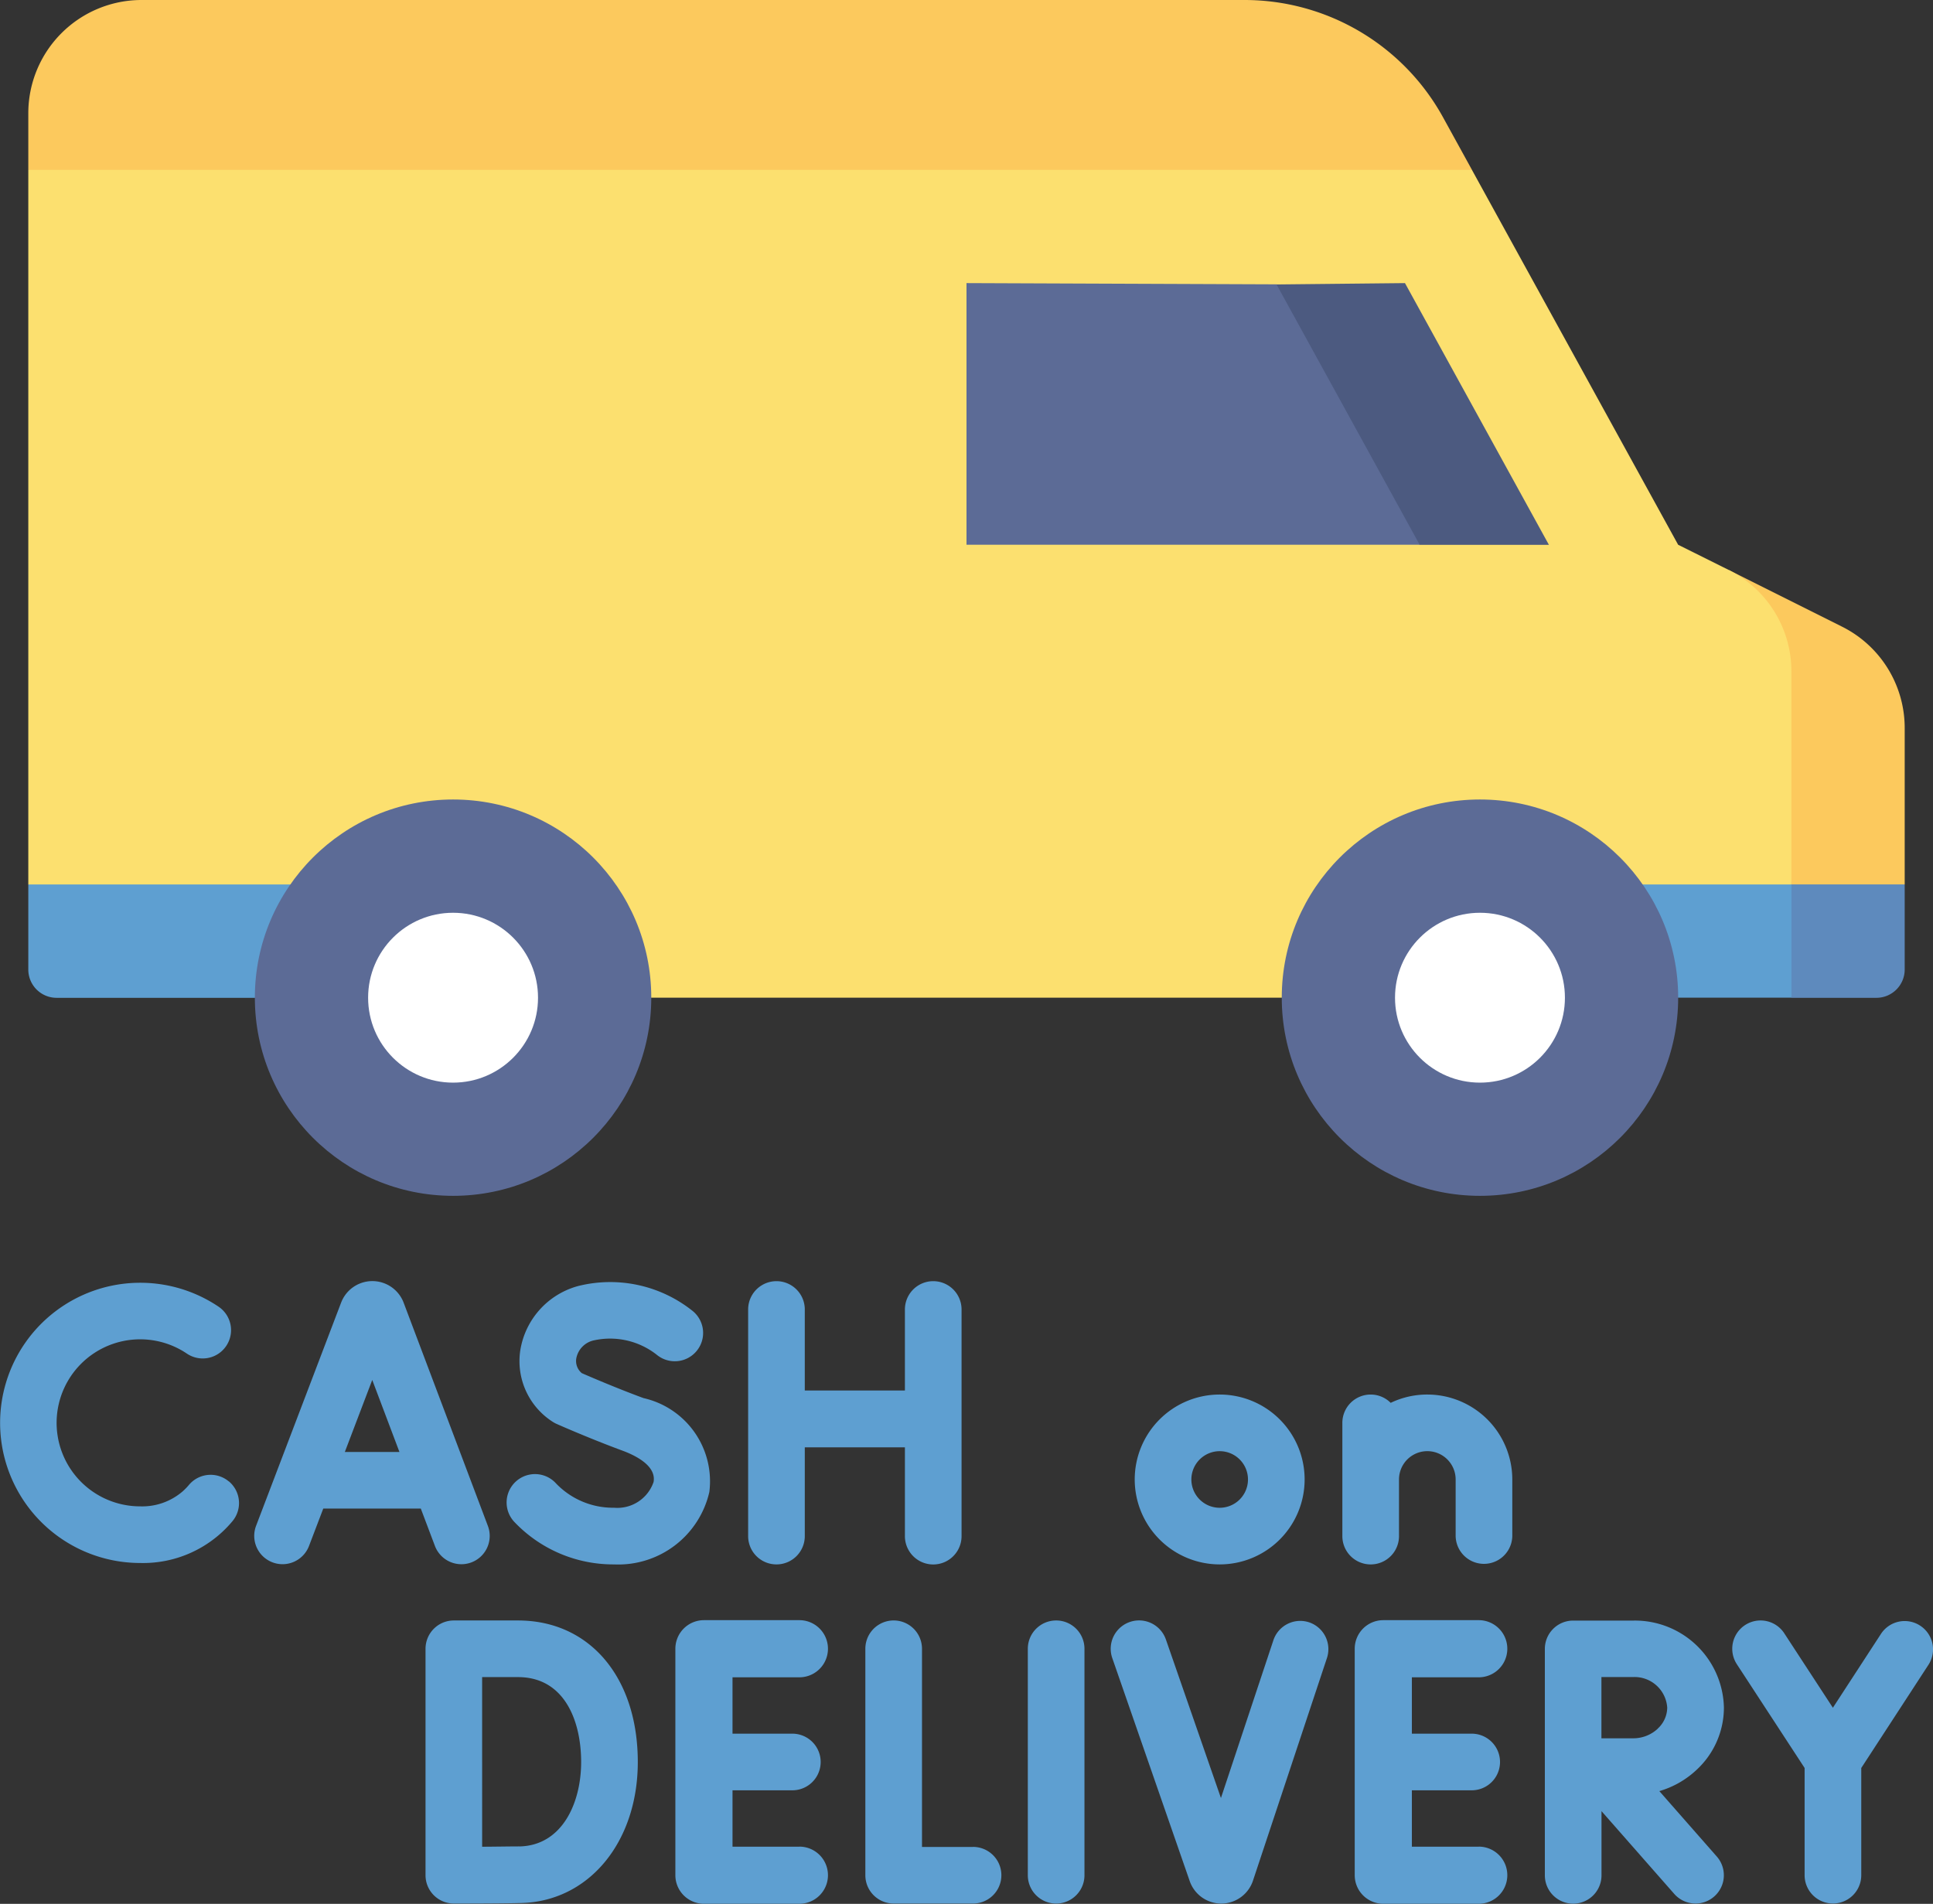 <svg xmlns="http://www.w3.org/2000/svg" width="50.468" height="49.717" viewBox="0 0 50.468 49.717">
  <rect x="0" y="0" width="50.468" height="49.717" fill="#333333" stroke="none"/>
  <g id="cash-on-delivery" transform="translate(0 -3.81)">
    <path id="Path_42457" data-name="Path 42457" d="M44.437,6.874A5.914,5.914,0,0,0,39.255,3.81h-28.8A2.957,2.957,0,0,0,7.5,6.767V8.246L26.346,14.16,45.192,8.246Z" transform="translate(-6.761 0)" fill="#fcc95d"/>
    <path id="Path_42458" data-name="Path 42458" d="M444.5,208.121l5.914,2.957V213.3a.739.739,0,0,1-.739.739h-2.218Z" transform="translate(-400.685 -184.172)" fill="#5e8abd"/>
    <path id="Path_42459" data-name="Path 42459" d="M18.589,208.121H10.457L7.5,211.078V213.3a.739.739,0,0,0,.739.739h10.35Z" transform="translate(-6.761 -184.172)" fill="#5e9fd1"/>
    <path id="Path_42460" data-name="Path 42460" d="M392,208.121h8.132v5.914H392Z" transform="translate(-353.36 -184.172)" fill="#5e9fd1"/>
    <path id="Path_42461" data-name="Path 42461" d="M460.873,156.308l-2.957-1.479,1.635,8.21h2.957v-4.087A2.957,2.957,0,0,0,460.873,156.308Z" transform="translate(-412.779 -136.133)" fill="#fcc95d"/>
    <path id="Path_42462" data-name="Path 42462" d="M51.9,59.26,50.575,58.6,45.191,48.81H7.5V67.471H18.589v2.957H45.4V67.471h8.132V61.905A2.957,2.957,0,0,0,51.9,59.26Z" transform="translate(-6.761 -40.564)" fill="#fce06f"/>
    <circle id="Ellipse_694" data-name="Ellipse 694" cx="5.175" cy="5.175" r="5.175" transform="translate(6.654 24.688)" fill="#5c6b96"/>
    <circle id="Ellipse_695" data-name="Ellipse 695" cx="2.218" cy="2.218" r="2.218" transform="translate(9.611 27.646)" fill="#fff"/>
    <circle id="Ellipse_696" data-name="Ellipse 696" cx="5.175" cy="5.175" r="5.175" transform="translate(33.465 24.688)" fill="#5c6b96"/>
    <circle id="Ellipse_697" data-name="Ellipse 697" cx="2.218" cy="2.218" r="2.218" transform="translate(36.422 27.646)" fill="#fff"/>
    <path id="Path_42463" data-name="Path 42463" d="M330.13,78.81l-3.356.035-1.238,3.4,4.977,3.4h3.375Z" transform="translate(-293.448 -67.607)" fill="#4c5a80"/>
    <path id="Path_42464" data-name="Path 42464" d="M256,78.81v6.832h11.831l-3.738-6.8Z" transform="translate(-230.766 -67.607)" fill="#5c6b96"/>
    <g id="Group_24337" data-name="Group 24337" transform="translate(0 37.27)">
      <path id="Path_42465" data-name="Path 42465" d="M362.07,438.966h-1.746v-1.472h1.562a.739.739,0,1,0,0-1.479h-1.562v-1.472h1.746a.746.746,0,1,0,0-1.492h-2.492a.746.746,0,0,0-.746.746v5.914a.746.746,0,0,0,.746.746h2.492a.746.746,0,1,0,0-1.492Z" transform="translate(-323.462 -424.202)" fill="#5e9fd1"/>
      <path id="Path_42466" data-name="Path 42466" d="M299.414,433.167a.739.739,0,0,0-.935.469l-1.369,4.119-1.437-4.14a.739.739,0,1,0-1.4.485l2.024,5.83a.874.874,0,0,0,.822.581h.006a.875.875,0,0,0,.822-.6l1.931-5.813A.739.739,0,0,0,299.414,433.167Z" transform="translate(-265.233 -424.261)" fill="#5e9fd1"/>
      <path id="Path_42467" data-name="Path 42467" d="M463.732,433.254a.739.739,0,0,0-1.023.216l-1.255,1.928-1.269-1.944a.739.739,0,0,0-1.238.808l1.769,2.709v2.8a.739.739,0,0,0,1.479,0v-2.8l1.754-2.694A.739.739,0,0,0,463.732,433.254Z" transform="translate(-413.6 -424.262)" fill="#5e9fd1"/>
      <path id="Path_42468" data-name="Path 42468" d="M413.857,435.4a2.324,2.324,0,0,0-2.363-2.276h-1.573a.739.739,0,0,0-.739.739v5.914a.739.739,0,1,0,1.479,0V438.1l1.9,2.162a.739.739,0,1,0,1.11-.977l-1.5-1.708a2.391,2.391,0,0,0,.972-.555A2.215,2.215,0,0,0,413.857,435.4Zm-1.728.548a.937.937,0,0,1-.636.25l-.834,0v-1.6h.833a.856.856,0,0,1,.885.8.752.752,0,0,1-.249.548Z" transform="translate(-368.848 -424.264)" fill="#5e9fd1"/>
      <path id="Path_42469" data-name="Path 42469" d="M182.1,438.966h-1.746v-1.472h1.562a.739.739,0,1,0,0-1.479h-1.562v-1.472H182.1a.746.746,0,1,0,0-1.492h-2.492a.746.746,0,0,0-.746.746v5.914a.746.746,0,0,0,.746.746H182.1a.746.746,0,1,0,0-1.492Z" transform="translate(-161.229 -424.202)" fill="#5e9fd1"/>
      <path id="Path_42470" data-name="Path 42470" d="M272.977,433.121a.739.739,0,0,0-.739.739v5.914a.739.739,0,1,0,1.479,0V433.86A.739.739,0,0,0,272.977,433.121Z" transform="translate(-245.403 -424.264)" fill="#5e9fd1"/>
      <path id="Path_42471" data-name="Path 42471" d="M115.12,433.121h-1.675a.739.739,0,0,0-.739.739v5.914a.739.739,0,0,0,.739.739c.054,0,1.26,0,1.737-.013,1.776-.031,3.066-1.58,3.066-3.683C118.248,434.606,116.991,433.121,115.12,433.121Zm.036,5.9c-.222,0-.617.007-.972.009V434.6h.936c1.216,0,1.649,1.146,1.649,2.218S116.271,439,115.156,439.022Z" transform="translate(-101.596 -424.264)" fill="#5e9fd1"/>
      <path id="Path_42472" data-name="Path 42472" d="M232.022,439.035h-1.333V433.86a.739.739,0,1,0-1.479,0v5.914a.739.739,0,0,0,.739.739h2.073a.739.739,0,1,0,0-1.479Z" transform="translate(-206.617 -424.264)" fill="#5e9fd1"/>
      <path id="Path_42473" data-name="Path 42473" d="M137.021,350.656a2.439,2.439,0,0,0,2.489-1.891,2.227,2.227,0,0,0-1.719-2.452c-.726-.268-1.4-.56-1.61-.651a.41.41,0,0,1-.145-.385.594.594,0,0,1,.47-.474,1.971,1.971,0,0,1,1.628.376.739.739,0,0,0,.948-1.135,3.446,3.446,0,0,0-3-.657,2.08,2.08,0,0,0-1.508,1.679,1.88,1.88,0,0,0,.839,1.861.738.738,0,0,0,.1.056c.034.015.849.378,1.766.716.259.1.854.366.775.805a1,1,0,0,1-1.033.672,2.059,2.059,0,0,1-1.513-.634.739.739,0,0,0-1.1.993A3.559,3.559,0,0,0,137.021,350.656Z" transform="translate(-120.99 -343.263)" fill="#5e9fd1"/>
      <path id="Path_42474" data-name="Path 42474" d="M71.692,349.2l.368.974a.739.739,0,1,0,1.383-.522l-2.2-5.831-.008-.02a.873.873,0,0,0-1.616,0l-.007.017-2.221,5.831a.739.739,0,0,0,1.382.526l.372-.976h2.547Zm-1.268-3.36.71,1.881H69.708Z" transform="translate(-60.705 -343.264)" fill="#5e9fd1"/>
      <path id="Path_42475" data-name="Path 42475" d="M198.916,350.657a.739.739,0,0,0,.739-.739V347.6h2.614v2.319a.739.739,0,1,0,1.479,0V344a.739.739,0,1,0-1.479,0v2.116h-2.614V344a.739.739,0,1,0-1.479,0v5.914A.739.739,0,0,0,198.916,350.657Z" transform="translate(-178.643 -343.264)" fill="#5e9fd1"/>
      <path id="Path_42476" data-name="Path 42476" d="M5.974,348.828a.739.739,0,0,0-1.041.091,1.59,1.59,0,0,1-.162.167,1.616,1.616,0,0,1-1.111.393,2.181,2.181,0,1,1,1.219-3.989.739.739,0,1,0,.828-1.225,3.659,3.659,0,1,0-2.046,6.693,3.037,3.037,0,0,0,2.406-1.089.739.739,0,0,0-.091-1.042Z" transform="translate(0 -343.602)" fill="#5e9fd1"/>
      <path id="Path_42477" data-name="Path 42477" d="M302.77,377.7a2.218,2.218,0,1,0-2.218-2.218A2.22,2.22,0,0,0,302.77,377.7Zm0-2.957a.739.739,0,1,1-.739.739A.74.74,0,0,1,302.77,374.743Z" transform="translate(-270.926 -370.307)" fill="#5e9fd1"/>
      <path id="Path_42478" data-name="Path 42478" d="M357.77,373.264a2.2,2.2,0,0,0-.956.217.739.739,0,0,0-1.262.523v2.957a.739.739,0,0,0,1.479,0v-1.479a.739.739,0,1,1,1.479,0v1.464a.739.739,0,0,0,1.479,0v-1.464A2.22,2.22,0,0,0,357.77,373.264Z" transform="translate(-320.505 -370.307)" fill="#5e9fd1"/>
    </g>
  </g>
</svg>
